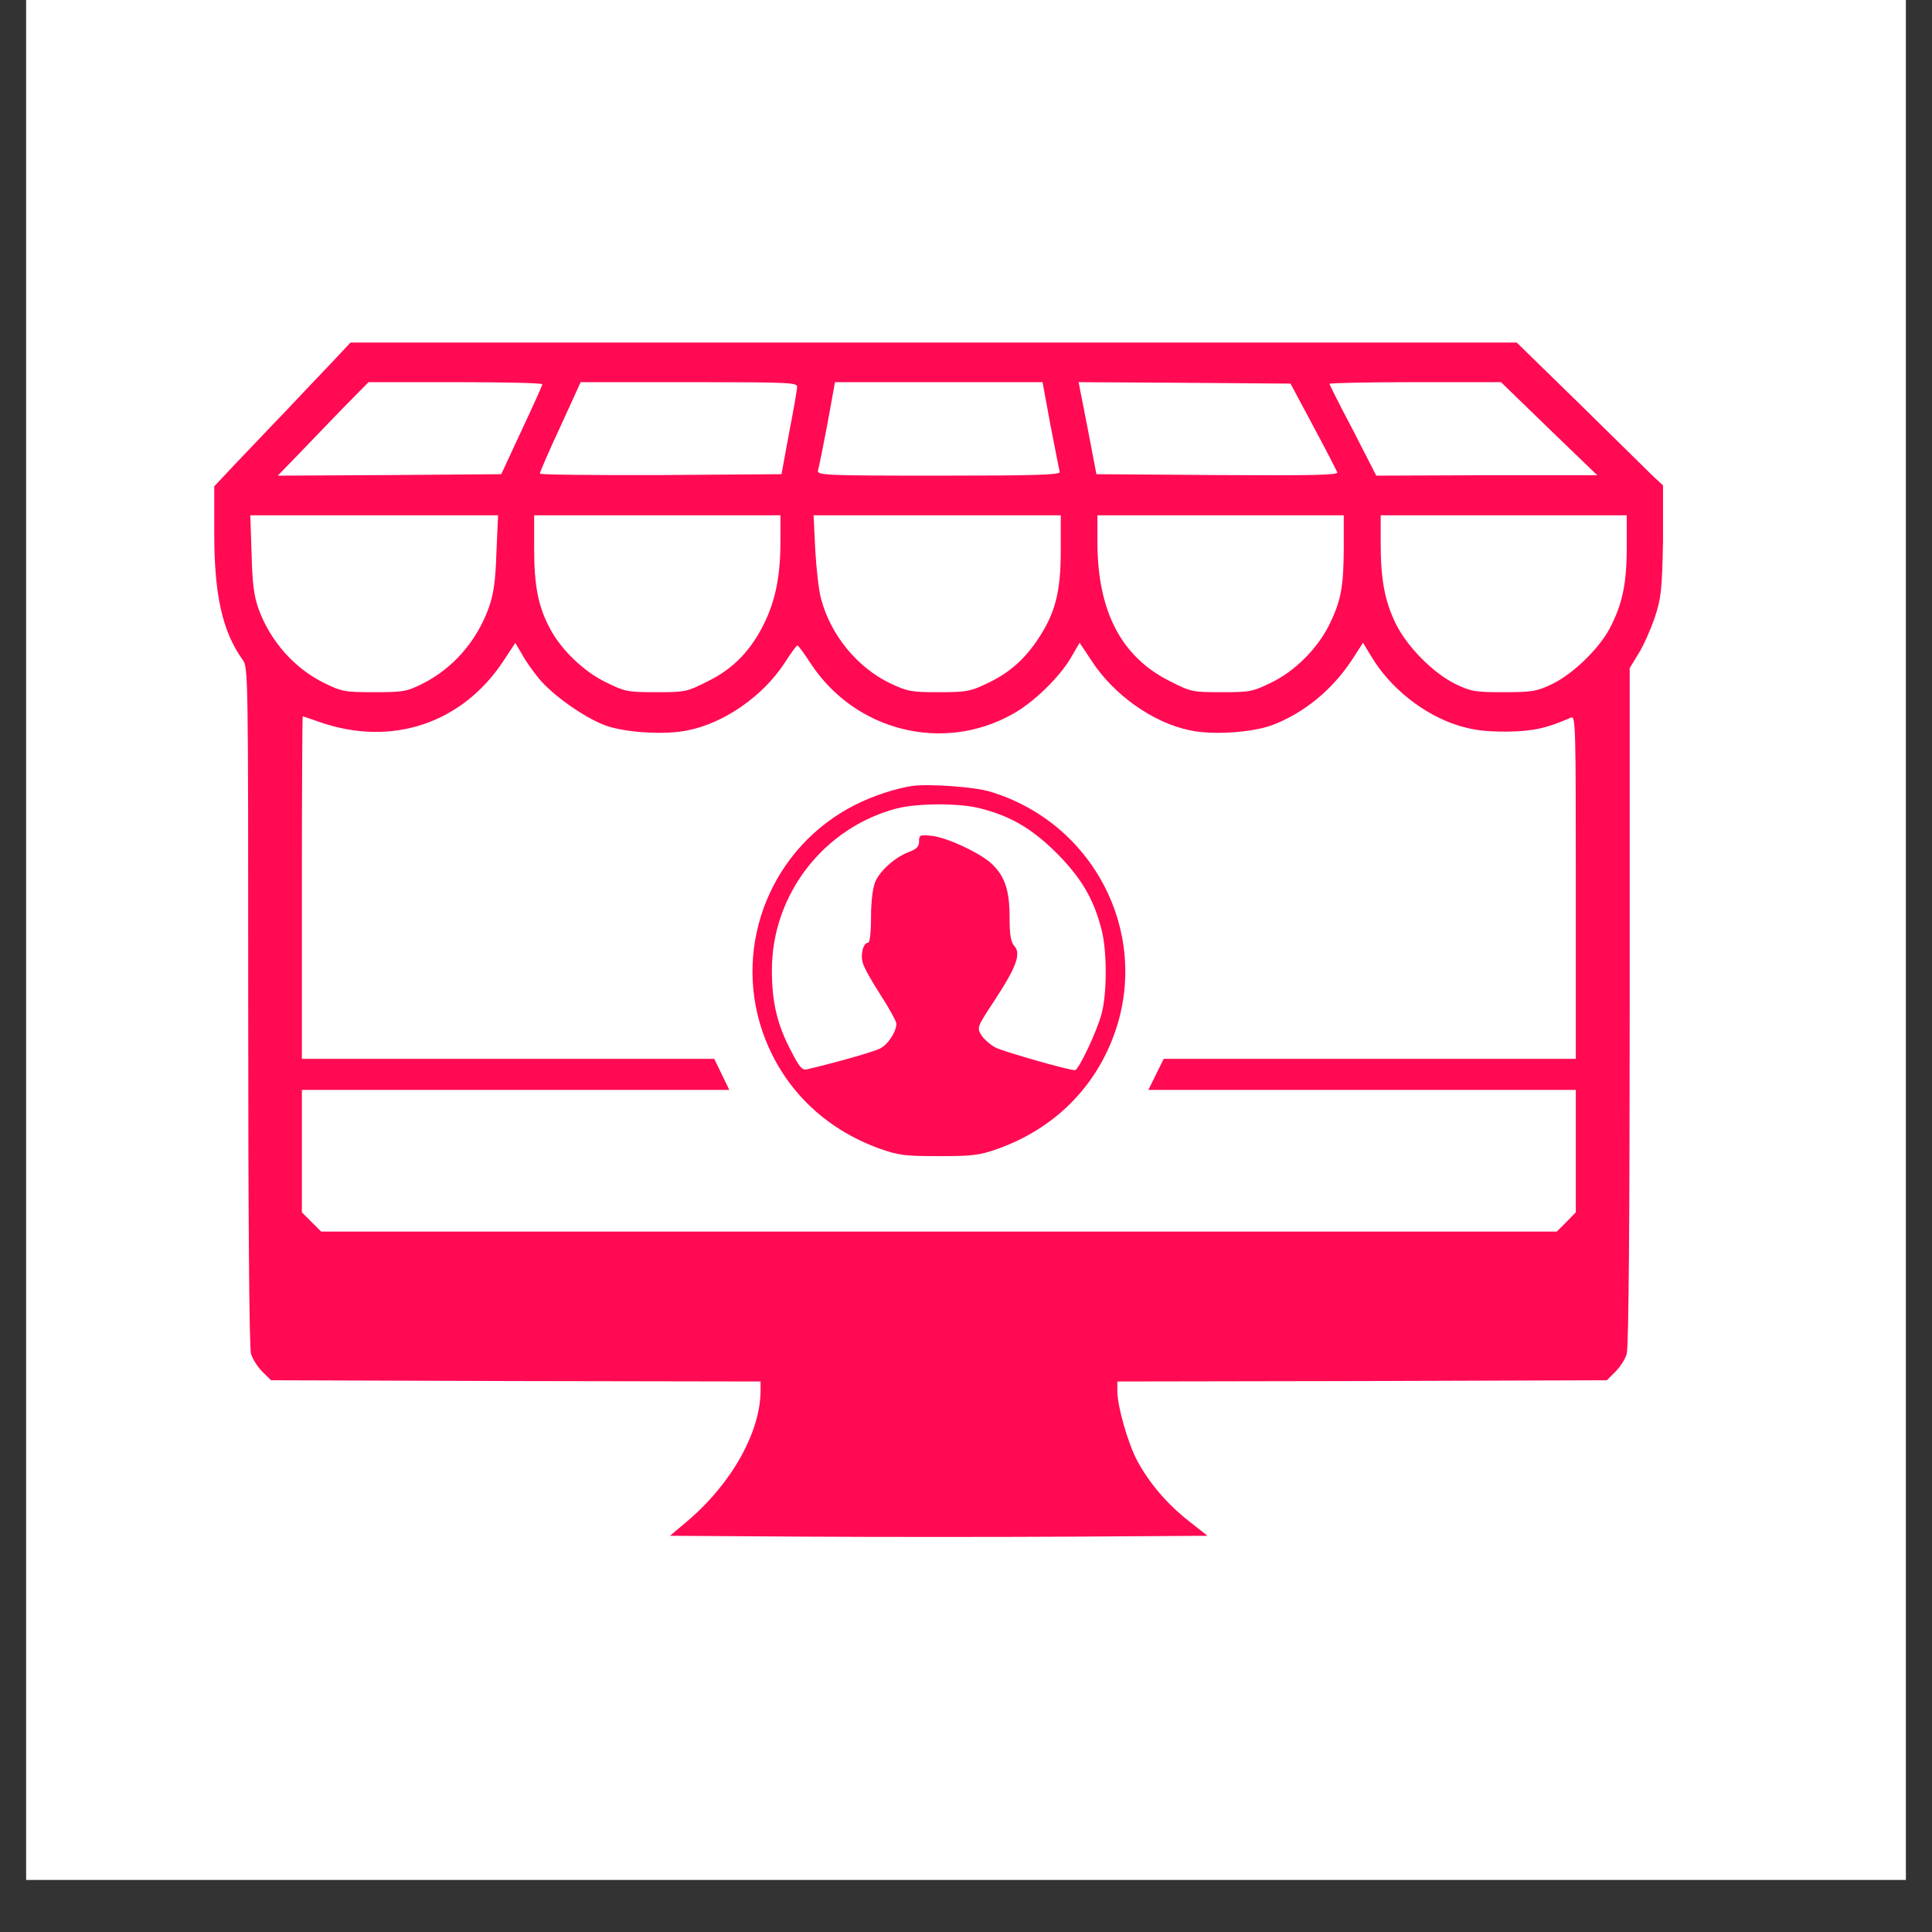 <svg xmlns="http://www.w3.org/2000/svg" xmlns:xlink="http://www.w3.org/1999/xlink" width="48" zoomAndPan="magnify" viewBox="0 0 36 36" height="48" preserveAspectRatio="xMidYMid meet" version="1.0"><rect x="0" y="0" width="36" height="36" fill="#333333" stroke="none"/><defs><clipPath id="6a99fd1513"><path d="M 0.488 0 L 35.512 0 L 35.512 35.027 L 0.488 35.027 Z M 0.488 0 " clip-rule="nonzero"/></clipPath><clipPath id="1fa78b1a30"><path d="M 3.988 6.383 L 30.988 6.383 L 30.988 29 L 3.988 29 Z M 3.988 6.383 " clip-rule="nonzero"/></clipPath></defs><g clip-path="url(#6a99fd1513)"><path fill="#ffffff" d="M 0.488 0 L 35.512 0 L 35.512 35.027 L 0.488 35.027 Z M 0.488 0 " fill-opacity="1" fill-rule="nonzero"/><path fill="#ffffff" d="M 0.488 0 L 35.512 0 L 35.512 35.027 L 0.488 35.027 Z M 0.488 0 " fill-opacity="1" fill-rule="nonzero"/></g><g clip-path="url(#1fa78b1a30)"><path fill="#ff0a53" d="M 6.176 6.762 C 5.973 6.973 5.594 7.375 5.336 7.648 C 5.07 7.922 4.664 8.355 4.422 8.605 L 3.992 9.062 L 3.992 9.938 C 3.992 11.09 4.145 11.766 4.52 12.293 C 4.625 12.438 4.625 12.492 4.625 18.738 C 4.625 22.723 4.645 25.102 4.676 25.223 C 4.703 25.32 4.801 25.473 4.891 25.562 L 5.051 25.719 L 9.613 25.734 L 14.172 25.742 L 14.172 25.918 C 14.168 26.684 13.633 27.645 12.812 28.34 L 12.484 28.617 L 14.988 28.633 C 16.367 28.641 18.625 28.641 19.996 28.633 L 22.5 28.617 L 22.148 28.34 C 21.738 28.016 21.414 27.633 21.188 27.215 C 21.016 26.887 20.82 26.203 20.82 25.922 L 20.82 25.742 L 25.375 25.734 L 29.941 25.719 L 30.098 25.562 C 30.188 25.473 30.289 25.32 30.312 25.223 C 30.348 25.102 30.367 22.723 30.367 18.742 L 30.367 12.449 L 30.531 12.18 C 30.621 12.039 30.758 11.73 30.832 11.512 C 30.953 11.148 30.969 11.004 30.988 10.086 L 31.012 9.066 L 30.805 8.875 C 30.695 8.766 30.078 8.16 29.434 7.527 L 28.262 6.383 L 6.531 6.383 Z M 10.105 7.16 C 10.105 7.184 9.93 7.57 9.719 8.02 L 9.34 8.836 L 7.262 8.852 L 5.176 8.863 L 5.52 8.508 C 5.711 8.309 6.09 7.918 6.363 7.633 L 6.867 7.121 L 8.484 7.121 C 9.383 7.121 10.109 7.137 10.105 7.16 Z M 14.852 7.211 C 14.852 7.266 14.785 7.648 14.703 8.07 L 14.562 8.836 L 12.309 8.852 C 11.07 8.855 10.059 8.848 10.059 8.824 C 10.059 8.801 10.227 8.41 10.438 7.957 L 10.82 7.121 L 12.844 7.121 C 14.727 7.121 14.859 7.129 14.852 7.211 Z M 19.574 7.922 C 19.66 8.367 19.738 8.762 19.746 8.793 C 19.77 8.848 19.301 8.863 17.496 8.863 C 15.352 8.863 15.223 8.855 15.242 8.766 C 15.258 8.719 15.336 8.328 15.418 7.898 L 15.559 7.121 L 19.426 7.121 Z M 24.469 7.938 C 24.703 8.371 24.902 8.762 24.918 8.801 C 24.938 8.852 24.484 8.863 22.688 8.852 L 20.43 8.836 L 20.266 7.977 L 20.098 7.121 L 22.074 7.133 L 24.047 7.148 Z M 28.863 7.988 L 29.762 8.855 L 27.703 8.855 L 25.645 8.863 L 25.215 8.023 C 24.969 7.559 24.773 7.168 24.773 7.152 C 24.773 7.137 25.492 7.121 26.375 7.121 L 27.969 7.121 Z M 9.25 10.297 C 9.234 10.824 9.195 11.078 9.113 11.309 C 8.887 11.949 8.434 12.465 7.852 12.75 C 7.578 12.887 7.5 12.898 6.973 12.898 C 6.422 12.898 6.371 12.887 6.047 12.73 C 5.488 12.457 5.039 11.949 4.82 11.352 C 4.734 11.113 4.703 10.895 4.688 10.324 L 4.664 9.602 L 9.281 9.602 Z M 14.543 10.059 C 14.543 10.715 14.457 11.152 14.258 11.578 C 14.008 12.105 13.672 12.461 13.18 12.699 C 12.793 12.895 12.758 12.898 12.219 12.898 C 11.699 12.898 11.645 12.887 11.301 12.719 C 10.887 12.52 10.465 12.117 10.258 11.73 C 10.031 11.316 9.953 10.922 9.953 10.223 L 9.953 9.602 L 14.543 9.602 Z M 19.766 10.254 C 19.766 11.035 19.664 11.426 19.336 11.918 C 19.078 12.301 18.789 12.555 18.359 12.75 C 18.082 12.883 17.992 12.898 17.496 12.898 C 16.984 12.898 16.914 12.887 16.582 12.73 C 15.977 12.438 15.48 11.836 15.301 11.164 C 15.258 11.016 15.211 10.602 15.191 10.246 L 15.16 9.602 L 19.766 9.602 Z M 25.039 10.219 C 25.035 10.941 24.988 11.195 24.766 11.648 C 24.543 12.09 24.133 12.504 23.688 12.719 C 23.344 12.887 23.293 12.898 22.77 12.898 C 22.234 12.898 22.195 12.895 21.812 12.699 C 20.898 12.25 20.453 11.398 20.449 10.113 L 20.449 9.602 L 25.039 9.602 Z M 30.312 10.195 C 30.312 10.879 30.23 11.262 29.992 11.715 C 29.781 12.105 29.297 12.57 28.906 12.754 C 28.633 12.883 28.543 12.898 28.02 12.898 C 27.488 12.898 27.414 12.887 27.121 12.746 C 26.695 12.535 26.211 12.043 26 11.605 C 25.797 11.18 25.727 10.781 25.727 10.117 L 25.727 9.602 L 30.312 9.602 Z M 10.043 12.645 C 10.289 12.945 10.875 13.363 11.266 13.512 C 11.633 13.652 12.391 13.699 12.816 13.609 C 13.496 13.473 14.215 12.973 14.621 12.352 C 14.734 12.176 14.84 12.027 14.859 12.027 C 14.875 12.027 14.988 12.18 15.109 12.367 C 15.938 13.625 17.57 14.031 18.863 13.309 C 19.262 13.09 19.754 12.609 19.965 12.238 L 20.117 11.977 L 20.34 12.312 C 20.75 12.945 21.484 13.469 22.176 13.609 C 22.59 13.699 23.309 13.652 23.695 13.516 C 24.289 13.293 24.824 12.859 25.199 12.285 L 25.398 11.977 L 25.547 12.223 C 25.895 12.812 26.523 13.316 27.176 13.52 C 27.457 13.605 27.672 13.633 28.074 13.633 C 28.566 13.625 28.812 13.574 29.273 13.371 C 29.359 13.336 29.363 13.504 29.363 16.531 L 29.363 19.73 L 21.684 19.73 L 21.398 20.309 L 29.363 20.309 L 29.363 22.59 L 29.188 22.77 L 29.008 22.949 L 5.984 22.949 L 5.625 22.59 L 5.625 20.309 L 13.59 20.309 L 13.309 19.73 L 5.625 19.73 L 5.625 16.539 C 5.625 14.781 5.633 13.348 5.641 13.348 C 5.648 13.348 5.789 13.395 5.953 13.453 C 7.293 13.922 8.613 13.484 9.383 12.312 L 9.602 11.98 L 9.727 12.191 C 9.789 12.309 9.93 12.508 10.043 12.645 Z M 10.043 12.645 " fill-opacity="1" fill-rule="nonzero"/></g><path fill="#ff0a53" d="M 16.996 14.645 C 16.684 14.691 16.254 14.836 15.945 14.992 C 14.387 15.773 13.648 17.582 14.207 19.219 C 14.566 20.258 15.344 21.027 16.398 21.406 C 16.742 21.527 16.863 21.543 17.496 21.543 C 18.129 21.543 18.25 21.527 18.594 21.406 C 19.648 21.027 20.422 20.258 20.781 19.219 C 21.422 17.352 20.363 15.324 18.445 14.75 C 18.156 14.66 17.289 14.602 16.996 14.645 Z M 18.262 15.062 C 18.836 15.207 19.23 15.441 19.691 15.898 C 20.148 16.359 20.383 16.754 20.527 17.328 C 20.629 17.727 20.629 18.508 20.527 18.887 C 20.445 19.207 20.098 19.941 20.031 19.941 C 19.906 19.941 18.707 19.598 18.551 19.52 C 18.449 19.465 18.328 19.359 18.281 19.281 C 18.203 19.145 18.207 19.133 18.535 18.637 C 18.934 18.027 19.031 17.773 18.902 17.629 C 18.836 17.555 18.812 17.426 18.812 17.086 C 18.812 16.57 18.715 16.297 18.441 16.062 C 18.191 15.859 17.637 15.605 17.359 15.574 C 17.141 15.551 17.125 15.559 17.125 15.68 C 17.125 15.773 17.082 15.82 16.938 15.875 C 16.688 15.965 16.387 16.23 16.305 16.441 C 16.262 16.543 16.23 16.809 16.23 17.094 C 16.23 17.383 16.207 17.566 16.176 17.566 C 16.086 17.566 16.027 17.789 16.078 17.945 C 16.098 18.027 16.25 18.297 16.41 18.543 C 16.57 18.789 16.703 19.035 16.703 19.074 C 16.703 19.223 16.547 19.465 16.395 19.539 C 16.27 19.602 15.582 19.797 15.035 19.926 C 14.949 19.945 14.895 19.887 14.742 19.586 C 14.484 19.098 14.383 18.68 14.383 18.078 C 14.383 16.672 15.344 15.426 16.703 15.066 C 17.09 14.965 17.871 14.961 18.262 15.062 Z M 18.262 15.062 " fill-opacity="1" fill-rule="nonzero"/></svg>